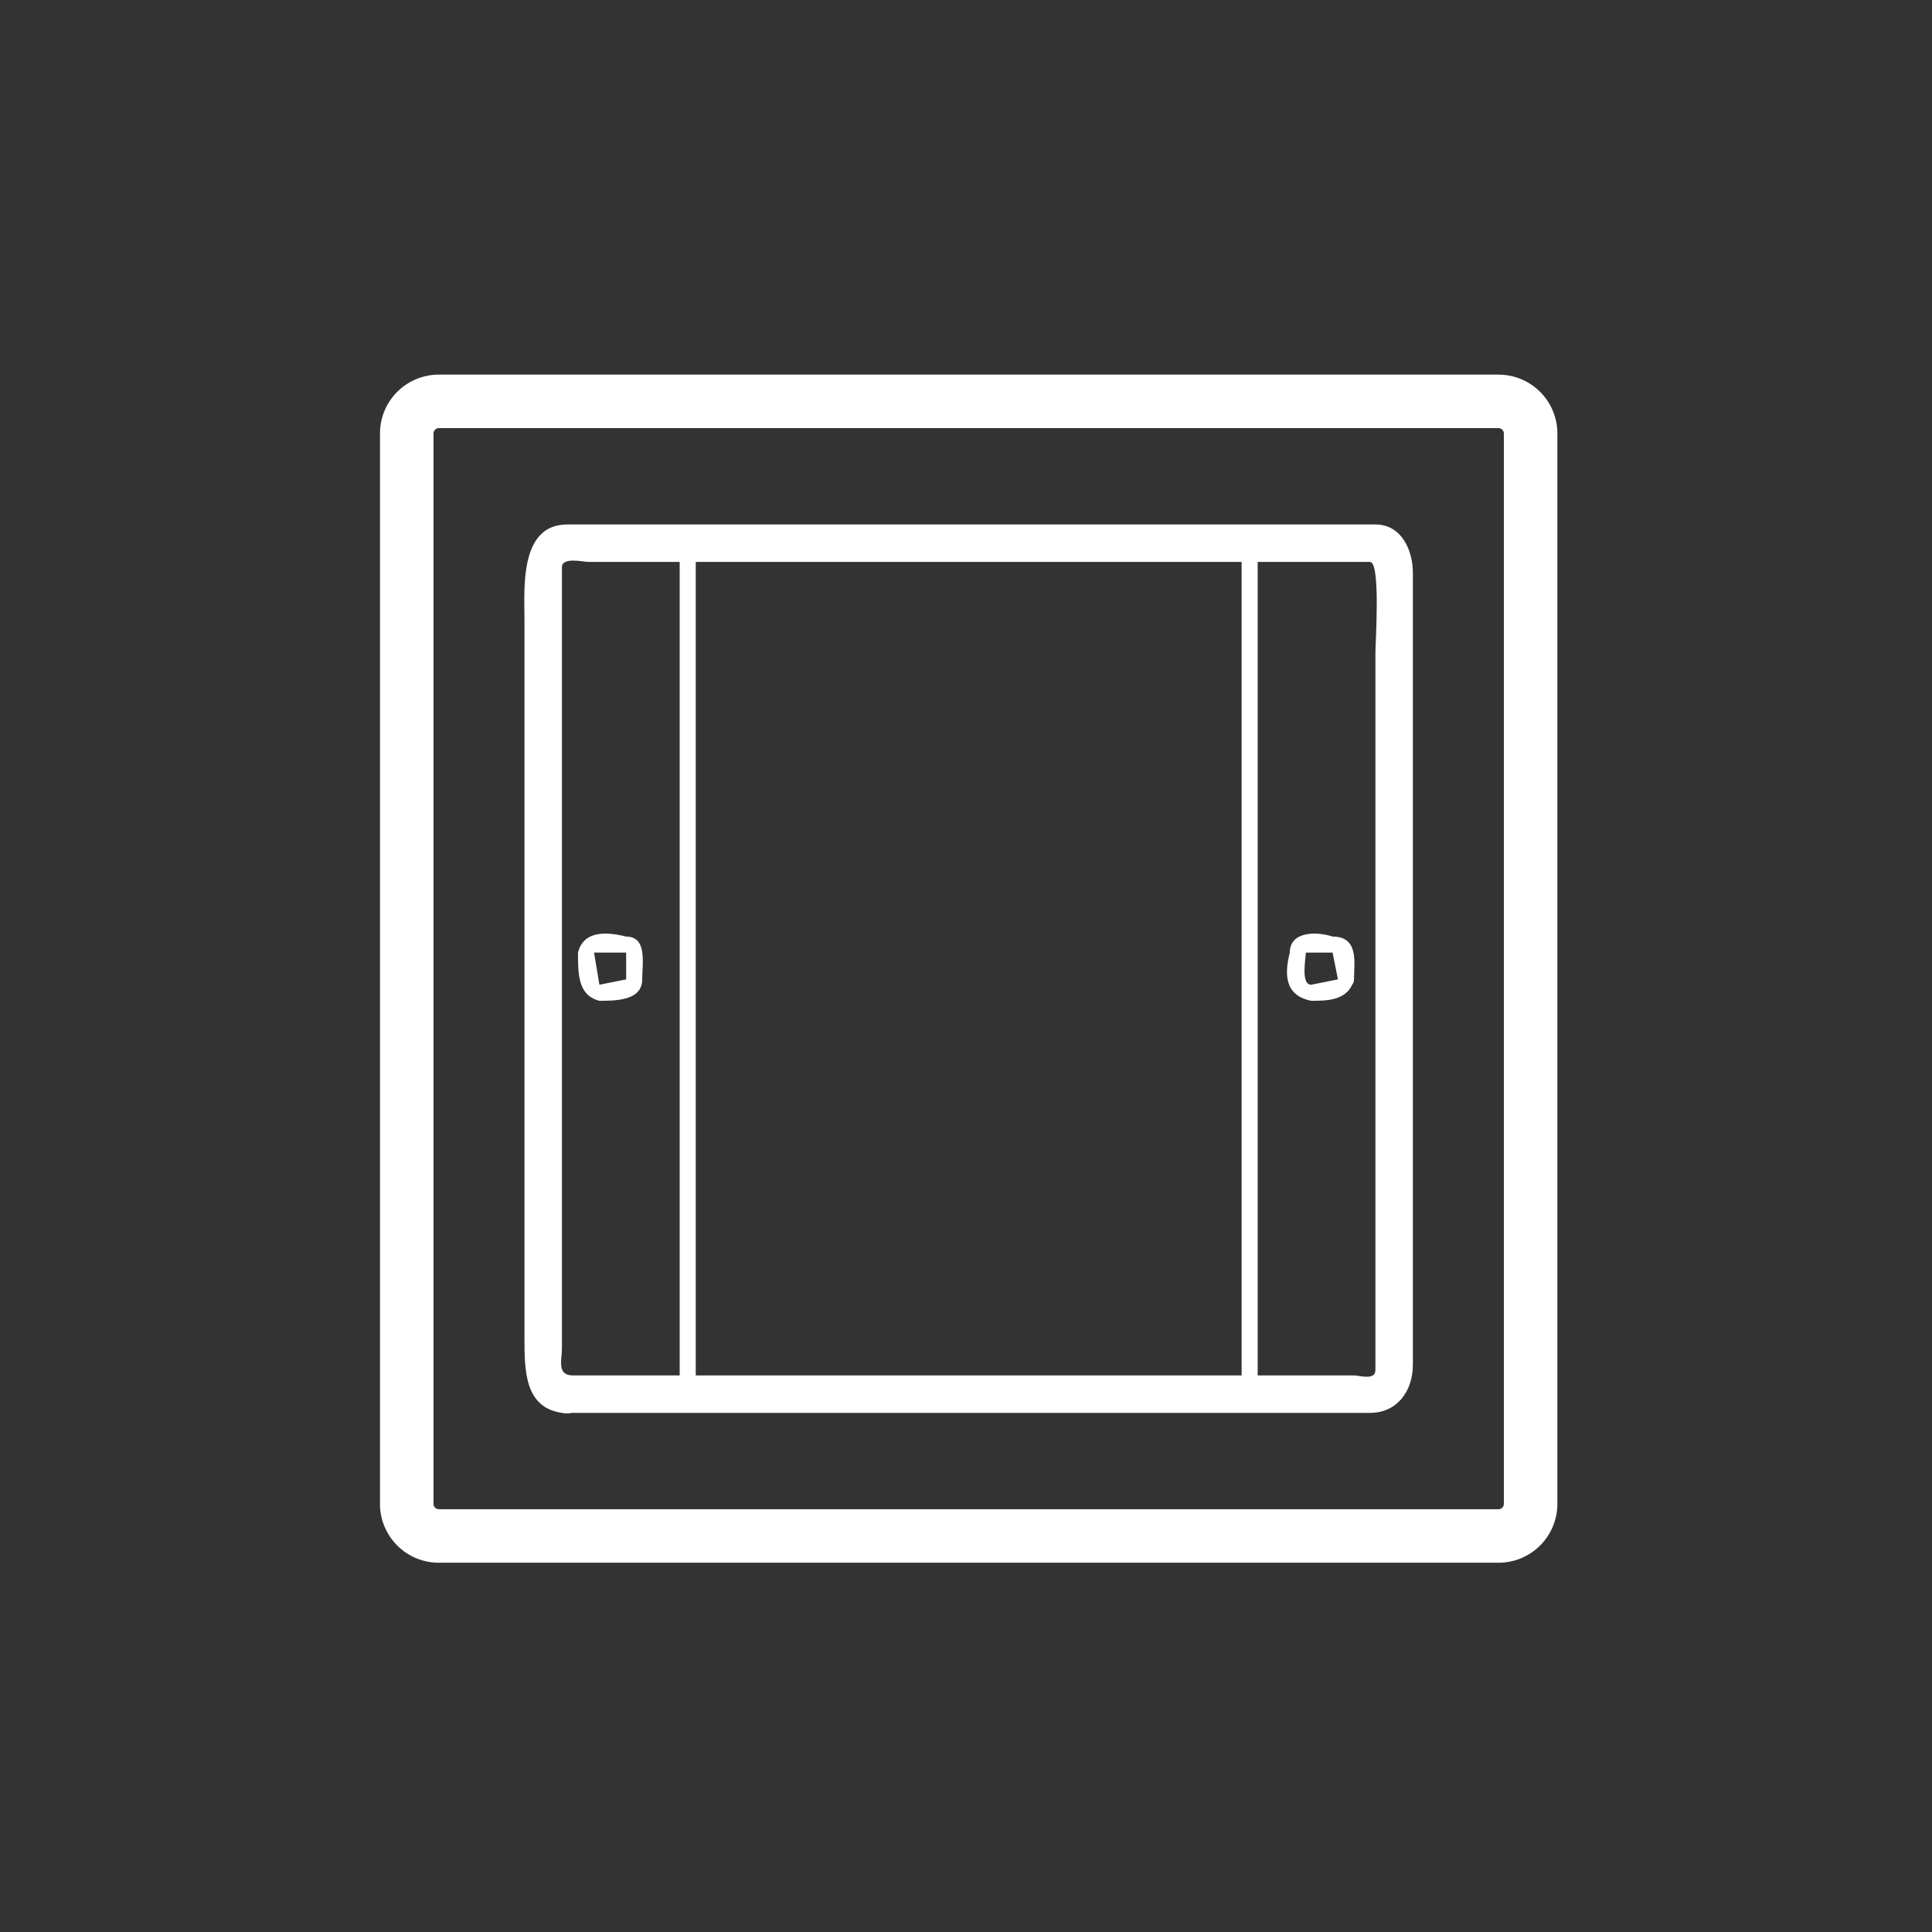 <svg xmlns="http://www.w3.org/2000/svg" width="361" height="361"><rect width="100%" height="100%" fill="#333333" stroke="none"/><path d="M107 257c-3 0-2-3-2-5V106c0-2 4-1 5-1h146c2 0 1 15 1 17v134c0 2-3 1-4 1H106c-4 0-4 7 0 7h150c5 0 8-4 8-9V107c0-4-2-9-7-9H106c-9 0-8 12-8 18v134c0 6 0 13 7 14 5 1 7-6 2-7z" fill="#fff"/><path d="M234 259H129l1 2V101l-1 2h105l-2-2v160c0 2 3 2 3 0V101l-1-1H129l-2 1v160l2 1h105v-3zm-117-76l-5 1-1-6h6v5c0 2 3 2 3 0 0-3 1-8-3-8-4-1-8-1-9 3 0 4 0 8 4 9 3 0 8 0 8-4 0-2-3-2-3 0zm133 0l-5 1c-2 0-1-5-1-6h5l1 5c0 2 3 2 3 0 0-3 1-8-4-8-3-1-8-1-8 3-1 4-1 8 4 9 3 0 7 0 8-4 0-2-3-2-3 0z" fill="#fff"/><path d="M82 287a6 6 0 0 1-6-6V81a6 6 0 0 1 6-6h198a6 6 0 0 1 6 6v200a6 6 0 0 1-6 6H82z" fill="none" stroke="#fff" stroke-width="10" stroke-miterlimit="10"/></svg>